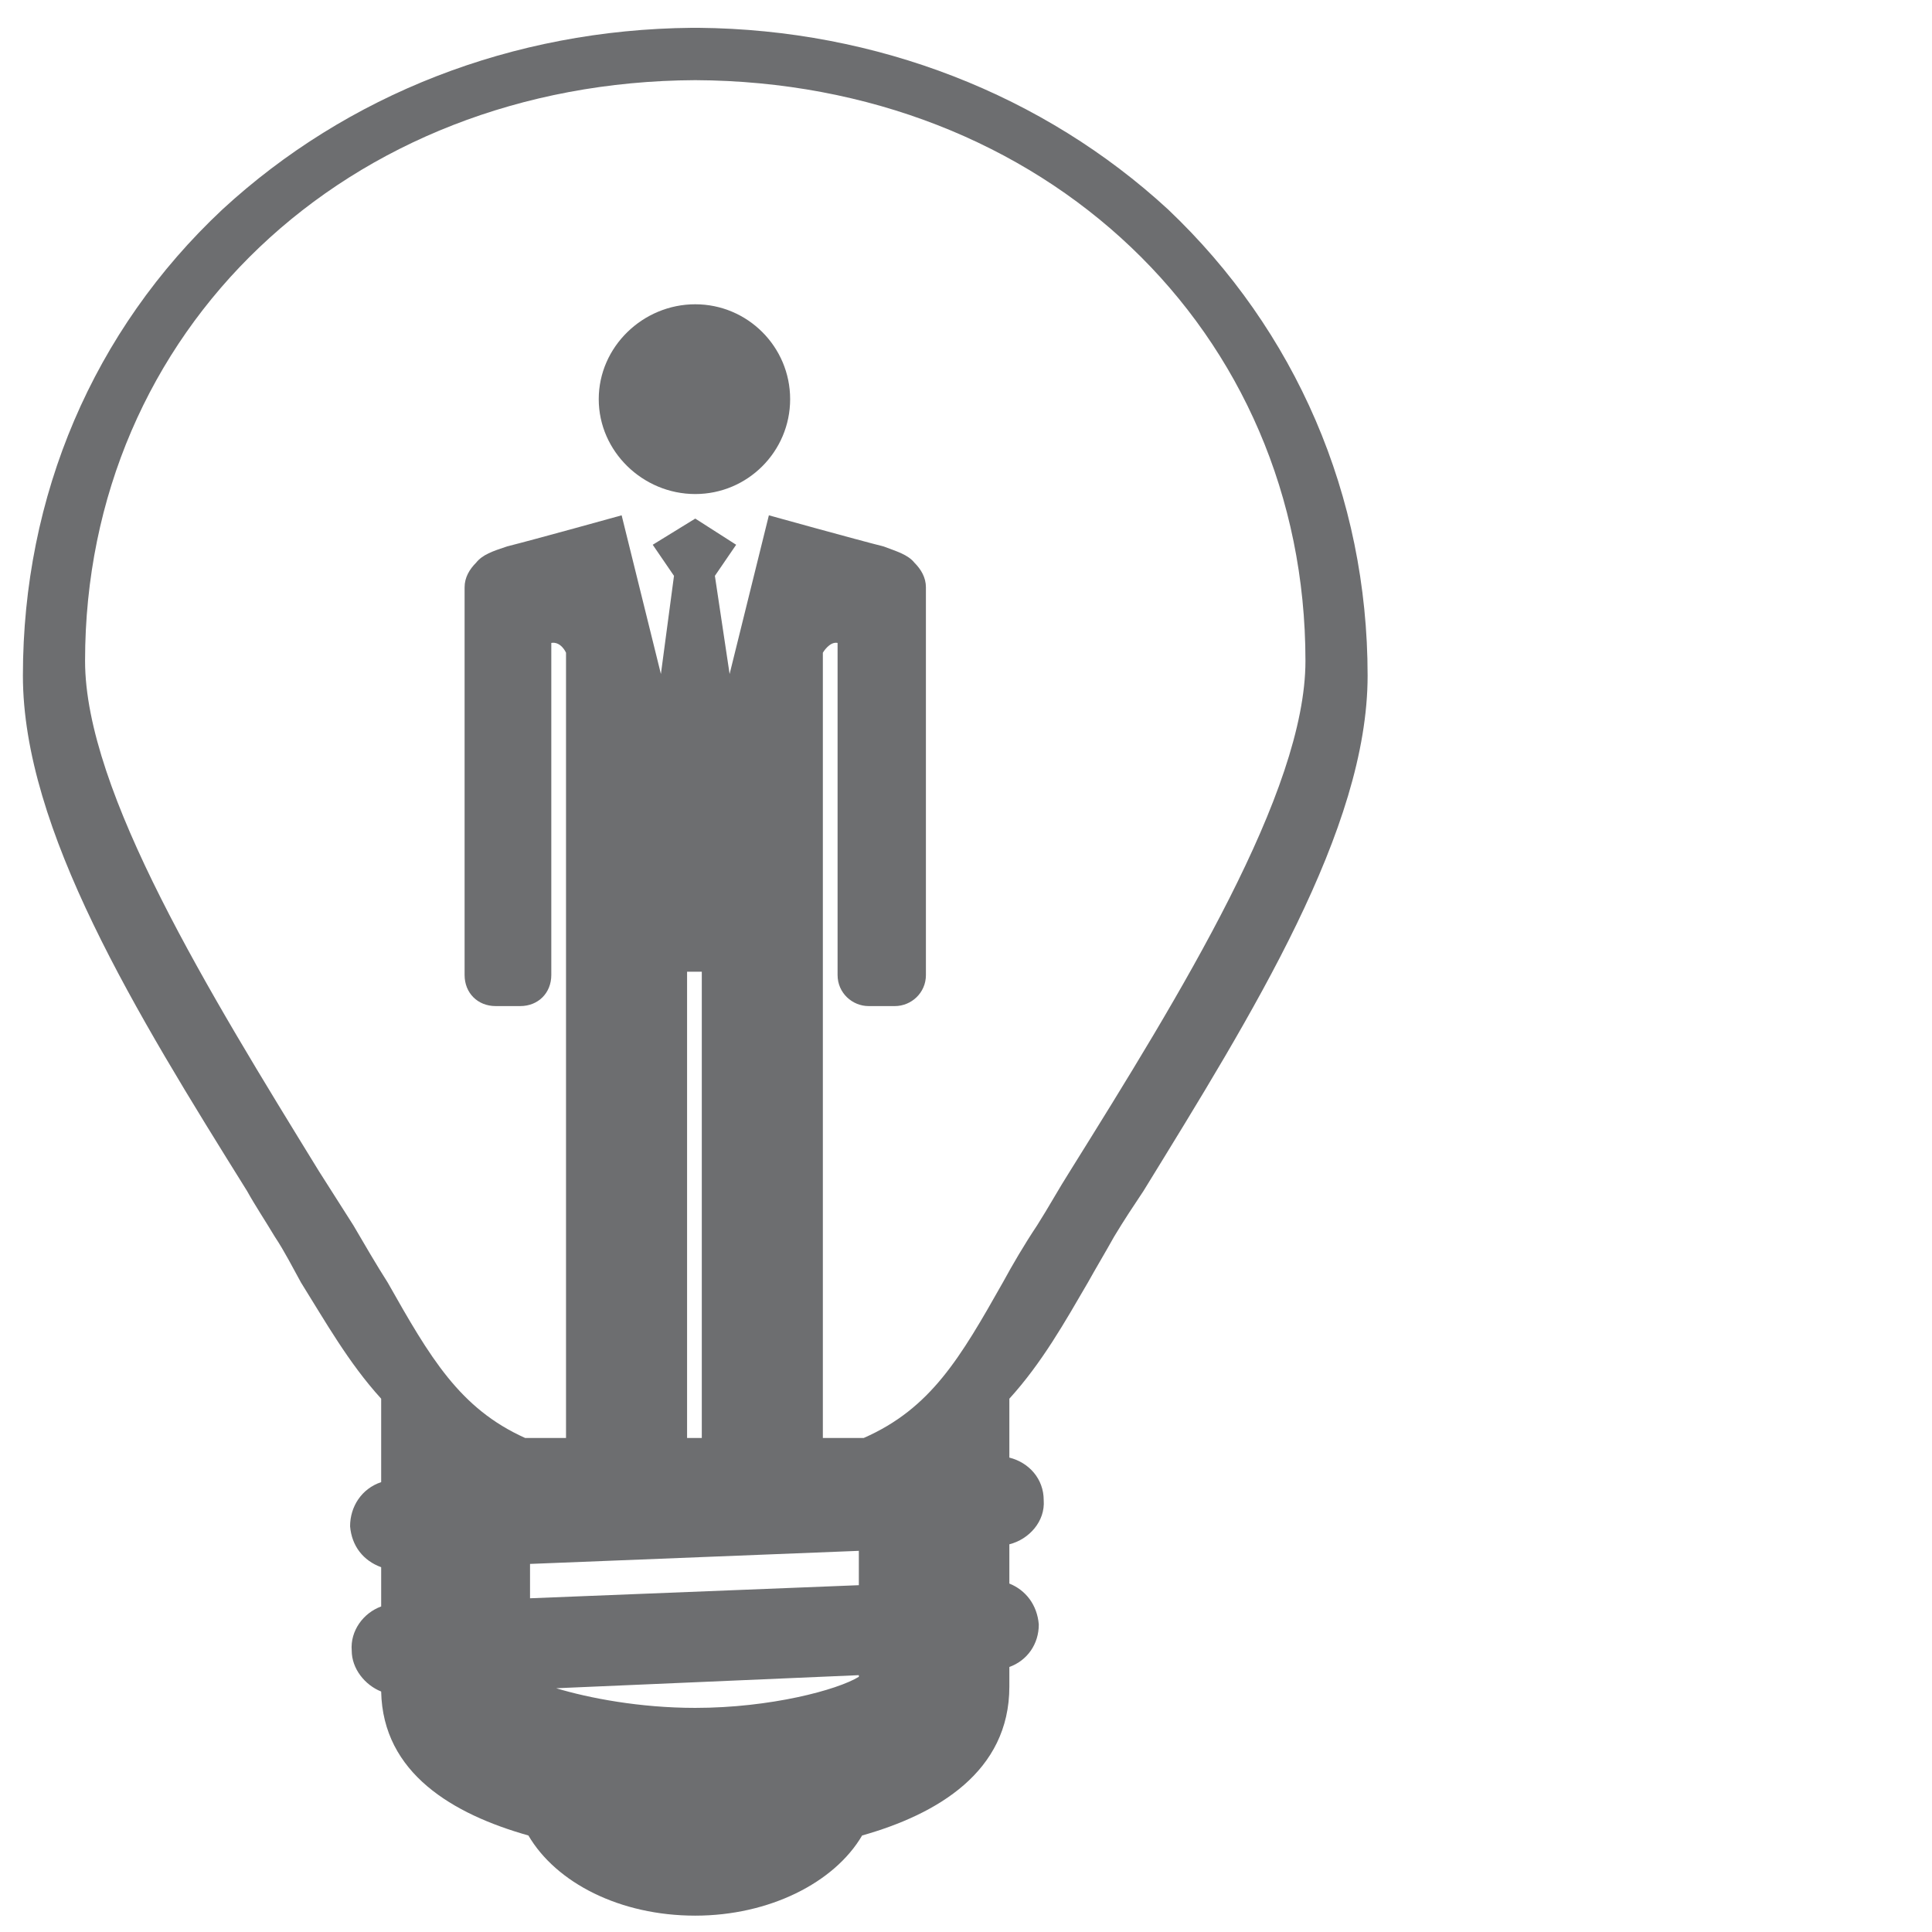 <?xml version="1.0" encoding="UTF-8"?>
<!DOCTYPE svg PUBLIC "-//W3C//DTD SVG 1.1//EN" "http://www.w3.org/Graphics/SVG/1.1/DTD/svg11.dtd">
<!-- Creator: CorelDRAW X7 -->
<svg xmlns="http://www.w3.org/2000/svg" xml:space="preserve" width="1.181in" height="1.181in" version="1.1" style="shape-rendering:geometricPrecision; text-rendering:geometricPrecision; image-rendering:optimizeQuality; fill-rule:evenodd; clip-rule:evenodd"
viewBox="0 0 1181 1181"
 xmlns:xlink="http://www.w3.org/1999/xlink">
 <defs>
  <style type="text/css">
   <![CDATA[
    .fil0 {fill:#6D6E70;fill-rule:nonzero}
   ]]>
  </style>
 </defs>
 <g id="Layer_x0020_1">
  <g id="_275664616">
   <path class="fil0" d="M425 302c32,0 58,-26 58,-58 0,-32 -26,-58 -58,-58 -32,0 -59,26 -59,58 0,32 27,58 59,58z"/>
   <path class="fil0" d="M714 128c-76,-70 -178,-110 -287,-111l0 0c-1,0 -2,0 -2,0 -1,0 -2,0 -2,0l0 0c-110,1 -211,41 -287,111 -79,74 -122,175 -122,285 0,94 69,206 137,315 5,9 11,18 17,28 6,9 11,19 16,28 15,24 29,49 49,71l0 51c-12,4 -19,15 -19,27 1,12 8,21 19,25l0 24c-11,4 -19,15 -18,27 0,11 8,21 18,25 1,50 44,75 90,88 17,29 56,49 102,49 45,0 85,-20 102,-49 46,-13 90,-39 90,-91l0 -12c11,-4 18,-14 18,-26 -1,-12 -8,-21 -18,-25l0 -24c12,-3 22,-14 21,-27 0,-13 -9,-23 -21,-26l0 -36c20,-22 34,-47 48,-71 5,-9 11,-19 16,-28 6,-10 12,-19 18,-28 67,-109 137,-221 137,-315 0,-110 -44,-211 -122,-285zm-189 897l0 0c-13,8 -54,19 -100,19 -34,0 -65,-6 -85,-12l185 -8 0 1zm0 -56l0 0 -201 8 0 -21 201 -8 0 21zm-96 -90l0 0 -9 0 0 -285 9 0 0 285zm225 -163l0 0c-7,11 -13,22 -20,33 -8,12 -15,24 -21,35 -26,46 -44,77 -85,95l-15 0 -10 0 0 -285 0 -3 0 -192c0,0 4,-7 9,-6l0 203c0,11 9,19 19,19l16 0c10,0 19,-8 19,-19l0 -237c0,-6 -3,-11 -7,-15 -4,-5 -11,-7 -19,-10 -16,-4 -70,-19 -70,-19l-24 97 -9 -60 13 -19 -25 -16 -26 16 13 19 -8 60 -24 -97c0,0 -54,15 -70,19 -9,3 -15,5 -19,10 -4,4 -7,9 -7,15l0 237c0,11 8,19 19,19l15 0c11,0 19,-8 19,-19l0 -203c6,-1 9,6 9,6l0 192 0 3 0 285 -10 0 -15 0c-40,-18 -58,-49 -84,-95 -7,-11 -14,-23 -21,-35 -7,-11 -14,-22 -21,-33 -67,-109 -143,-232 -143,-312 0,-202 160,-354 373,-355 213,1 373,153 373,355 0,80 -76,203 -144,312z"/>
  </g>
 </g>
</svg>
